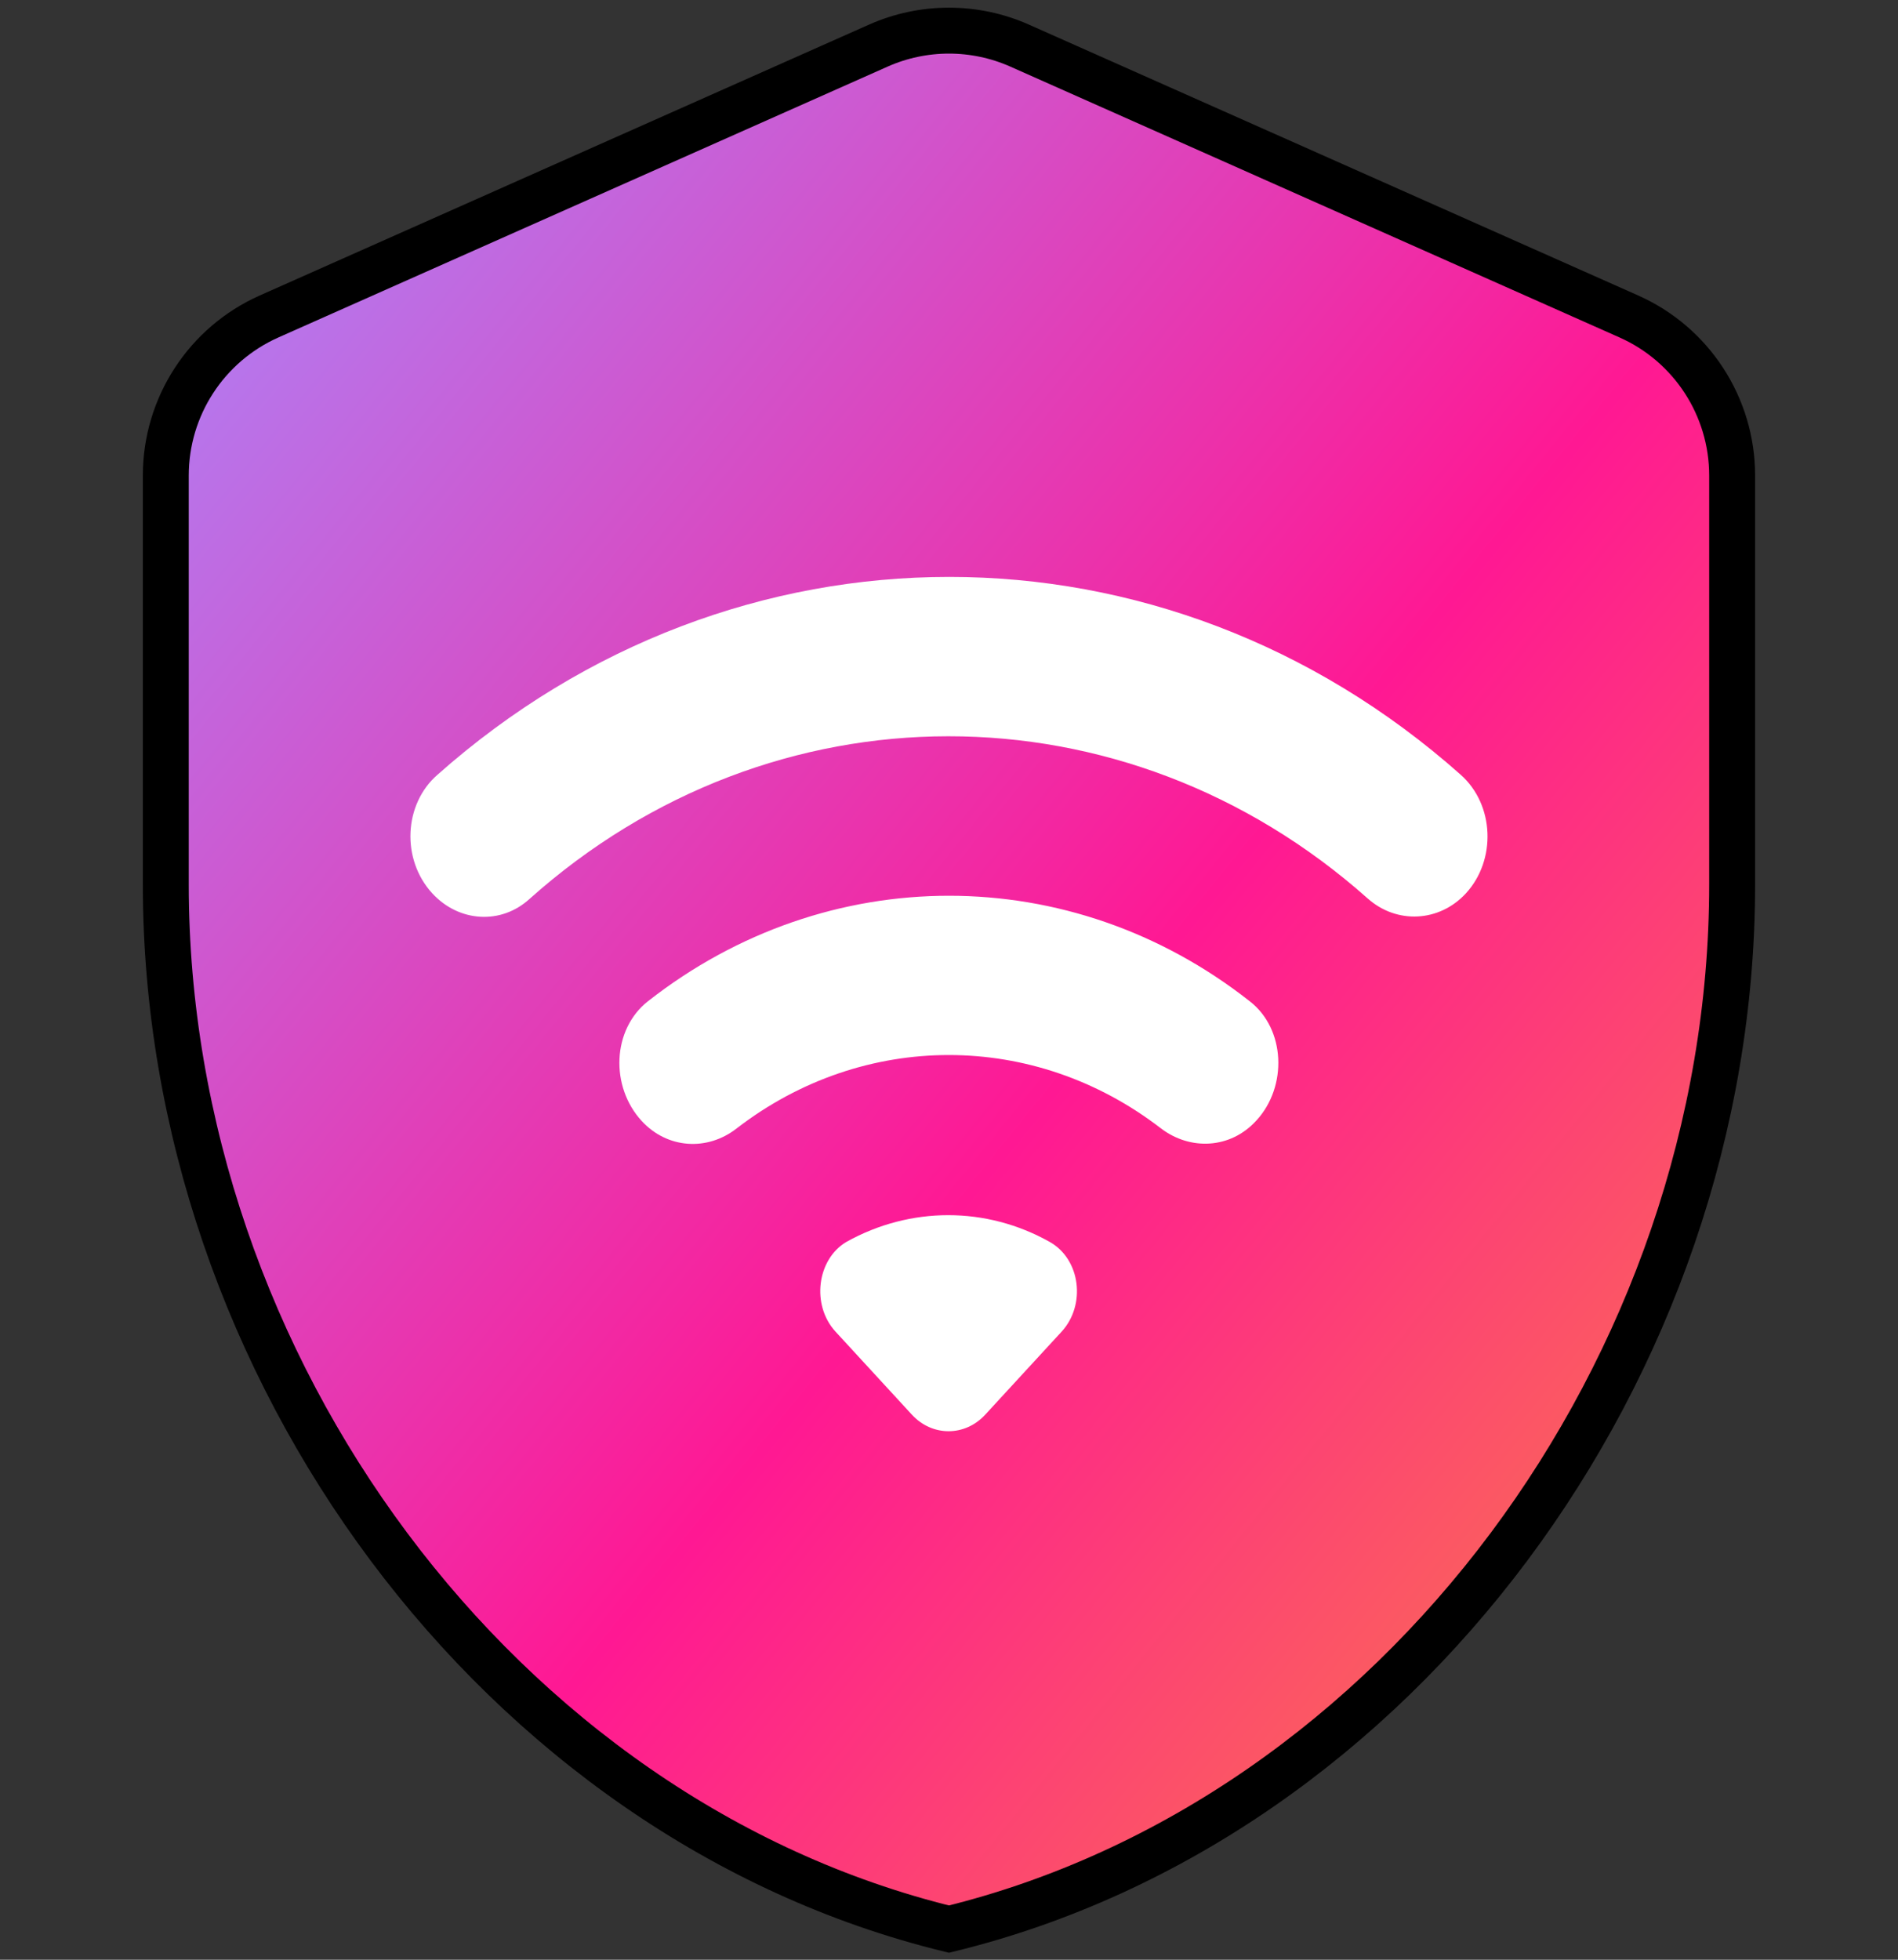 <svg xmlns="http://www.w3.org/2000/svg" width="62" height="64" fill="none" viewBox="0 0 62 64"><rect x="0" y="0" width="62" height="64" fill="#333333" stroke="none"/><path fill="url(#paint0_linear_659_253958)" stroke="#000" stroke-width="1.5" d="M33.308 1.49C31.838 0.837 30.16 0.837 28.69 1.49L8.792 10.334C6.739 11.246 5.416 13.282 5.416 15.529V28.889C5.416 44.666 16.331 59.418 30.999 63C45.667 59.418 56.582 44.666 56.582 28.889V15.529C56.582 13.282 55.259 11.246 53.206 10.334L33.308 1.49Z"/><path fill="#fff" d="M14.121 29.175C14.987 30.116 16.362 30.208 17.295 29.359C25.223 22.276 36.732 22.276 44.676 29.341C45.627 30.189 47.019 30.116 47.885 29.175C48.886 28.086 48.818 26.279 47.715 25.301C38.022 16.687 24 16.687 14.291 25.301C13.187 26.26 13.102 28.068 14.121 29.175ZM27.294 43.489L29.789 46.201C30.451 46.92 31.52 46.92 32.182 46.201L34.678 43.489C35.476 42.622 35.306 41.128 34.287 40.556C32.216 39.394 29.738 39.394 27.65 40.556C26.683 41.128 26.496 42.622 27.294 43.489ZM20.962 36.609C21.794 37.513 23.101 37.605 24.068 36.848C28.21 33.657 33.778 33.657 37.92 36.848C38.888 37.586 40.195 37.513 41.026 36.609L41.044 36.59C42.062 35.483 41.994 33.602 40.823 32.698C34.983 28.105 27.022 28.105 21.166 32.698C19.994 33.62 19.926 35.483 20.962 36.609Z"/><defs><linearGradient id="paint0_linear_659_253958" x1="53.924" x2="-3.623" y1="58.715" y2="12.177" gradientUnits="userSpaceOnUse"><stop offset=".026" stop-color="#FA7250"/><stop offset=".401" stop-color="#FF1893"/><stop offset=".995" stop-color="#A78AFF"/></linearGradient></defs></svg>